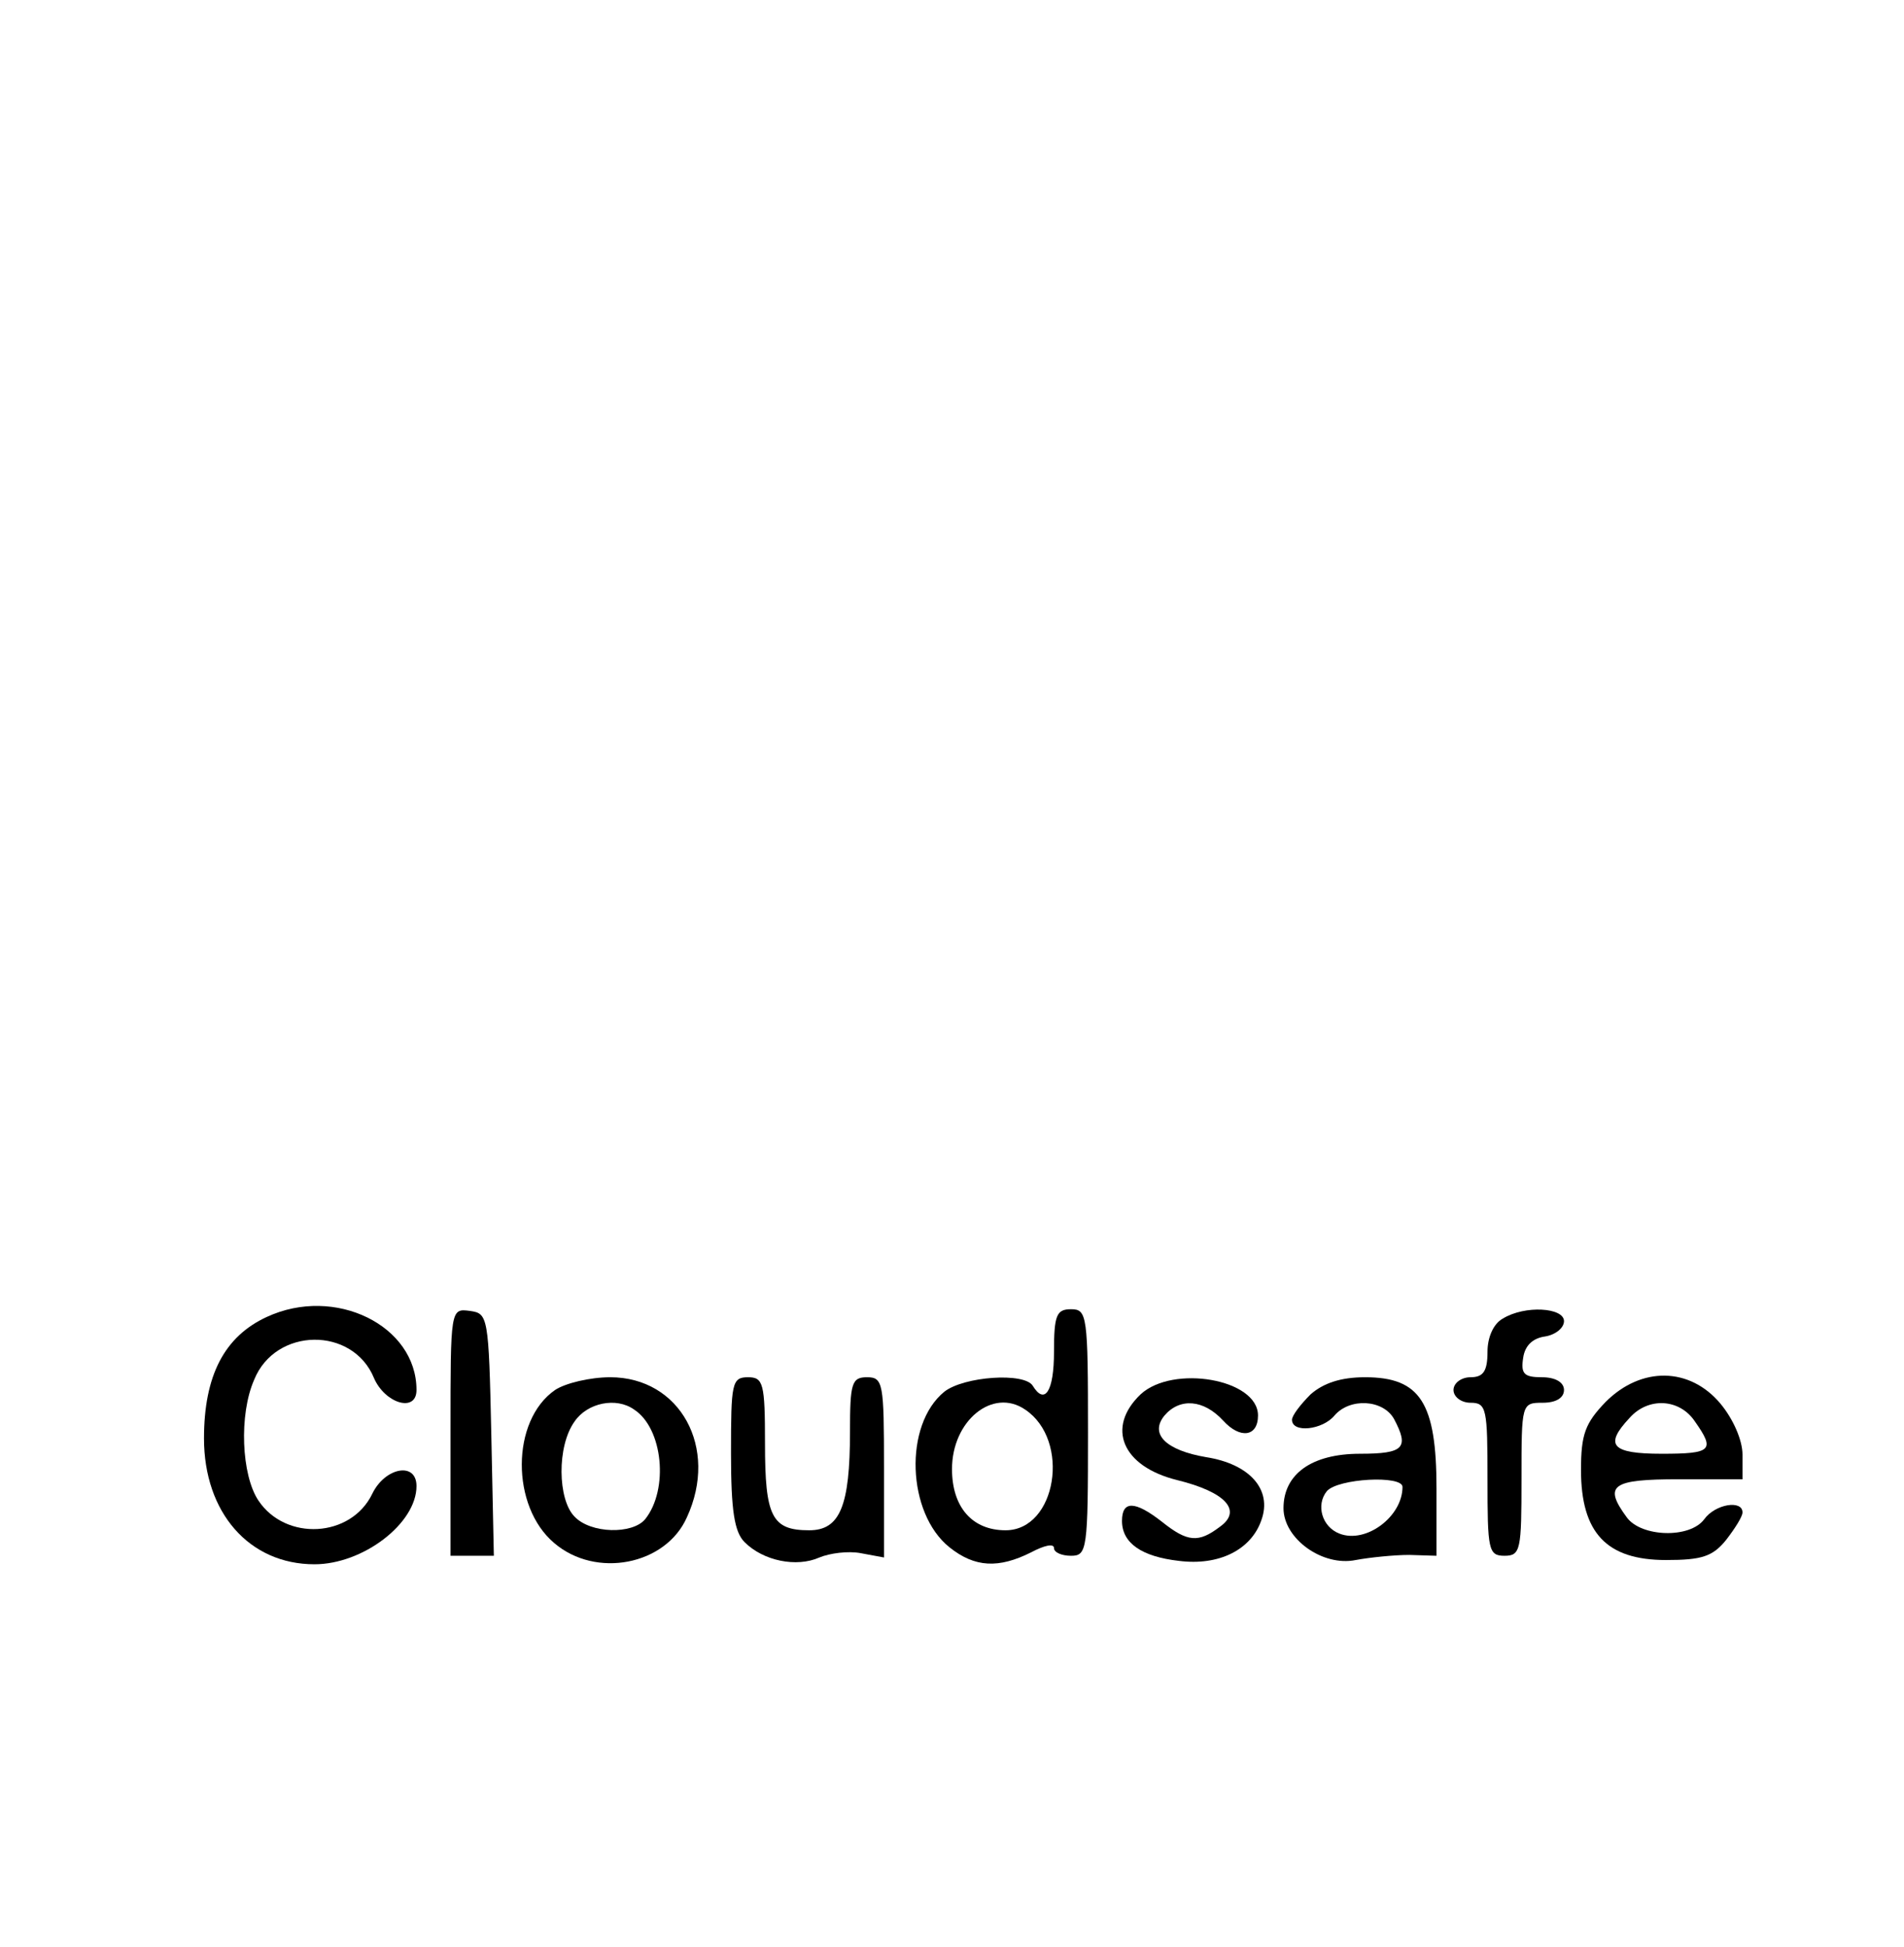 <?xml version="1.0" standalone="no"?>
<!DOCTYPE svg PUBLIC "-//W3C//DTD SVG 20010904//EN"
 "http://www.w3.org/TR/2001/REC-SVG-20010904/DTD/svg10.dtd">
<svg version="1.0" xmlns="http://www.w3.org/2000/svg"
 width="224pt" height="229pt" viewBox="0 0 224 229"
 preserveAspectRatio="xMidYMid meet">

<g transform="translate(0,229) scale(0.1,-0.1)"
fill="#000000" stroke="none">
<path d="M314 741 c-50 -23 -74 -69 -74 -143 0 -87 53 -148 130 -148 57 0 120
48 120 92 0 29 -37 22 -52 -9 -25 -52 -102 -56 -134 -8 -20 30 -23 101 -5 142
25 62 116 63 141 2 13 -30 50 -41 50 -14 0 76 -96 123 -176 86z"/>
<path d="M530 606 l0 -146 25 0 26 0 -3 143 c-3 139 -4 142 -25 145 -23 3 -23
3 -23 -142z"/>
<path d="M1240 700 c0 -47 -11 -63 -25 -40 -10 16 -81 11 -104 -7 -48 -39 -44
-143 6 -183 30 -24 58 -25 96 -6 15 8 27 11 27 5 0 -5 9 -9 20 -9 19 0 20 7
20 145 0 138 -1 145 -20 145 -17 0 -20 -7 -20 -50z m-34 -68 c54 -36 37 -142
-23 -142 -39 0 -63 27 -63 72 0 57 48 96 86 70z"/>
<path d="M1768 739 c-11 -6 -18 -22 -18 -39 0 -23 -5 -30 -20 -30 -11 0 -20
-7 -20 -15 0 -8 9 -15 20 -15 19 0 20 -7 20 -90 0 -83 1 -90 20 -90 19 0 20 7
20 90 0 89 0 90 25 90 16 0 25 6 25 15 0 9 -10 15 -26 15 -21 0 -25 4 -22 23
2 14 11 23 26 25 12 2 22 10 22 18 0 16 -46 19 -72 3z"/>
<path d="M653 655 c-52 -36 -52 -137 -1 -180 49 -42 131 -26 156 30 38 82 -8
165 -90 165 -24 0 -53 -7 -65 -15z m93 -23 c34 -22 41 -94 13 -129 -15 -18
-64 -17 -83 3 -20 20 -21 83 0 112 15 22 49 29 70 14z"/>
<path d="M860 581 c0 -68 4 -93 16 -105 22 -22 61 -30 88 -18 12 5 34 8 49 5
l27 -5 0 106 c0 99 -1 106 -20 106 -18 0 -20 -7 -20 -64 0 -88 -12 -116 -48
-116 -44 0 -52 16 -52 102 0 71 -2 78 -20 78 -19 0 -20 -7 -20 -89z"/>
<path d="M1342 650 c-41 -39 -22 -85 43 -101 57 -14 77 -36 50 -55 -25 -19
-38 -18 -68 6 -32 25 -47 25 -47 1 0 -26 23 -42 67 -47 47 -6 85 13 97 48 13
36 -14 66 -65 74 -47 8 -67 27 -49 49 18 21 46 19 69 -6 20 -22 41 -19 41 6 0
43 -100 60 -138 25z"/>
<path d="M1542 650 c-12 -12 -22 -25 -22 -30 0 -16 36 -12 50 5 18 21 57 19
70 -4 18 -34 12 -41 -40 -41 -57 0 -90 -24 -90 -64 0 -36 46 -69 85 -61 16 3
45 6 63 6 l32 -1 0 79 c0 101 -19 131 -84 131 -29 0 -49 -7 -64 -20z m108
-109 c0 -35 -43 -67 -74 -55 -21 8 -28 34 -15 50 13 15 89 19 89 5z"/>
<path d="M1889 641 c-24 -25 -29 -38 -29 -80 0 -74 30 -106 100 -106 42 0 55
4 71 24 10 13 19 27 19 32 0 15 -32 10 -45 -8 -17 -23 -74 -21 -91 2 -28 38
-18 45 61 45 l75 0 0 29 c0 17 -11 42 -26 60 -36 43 -93 44 -135 2z m105 -23
c24 -34 20 -38 -39 -38 -59 0 -68 10 -38 42 22 25 59 23 77 -4z"/>
</g>
</svg>

